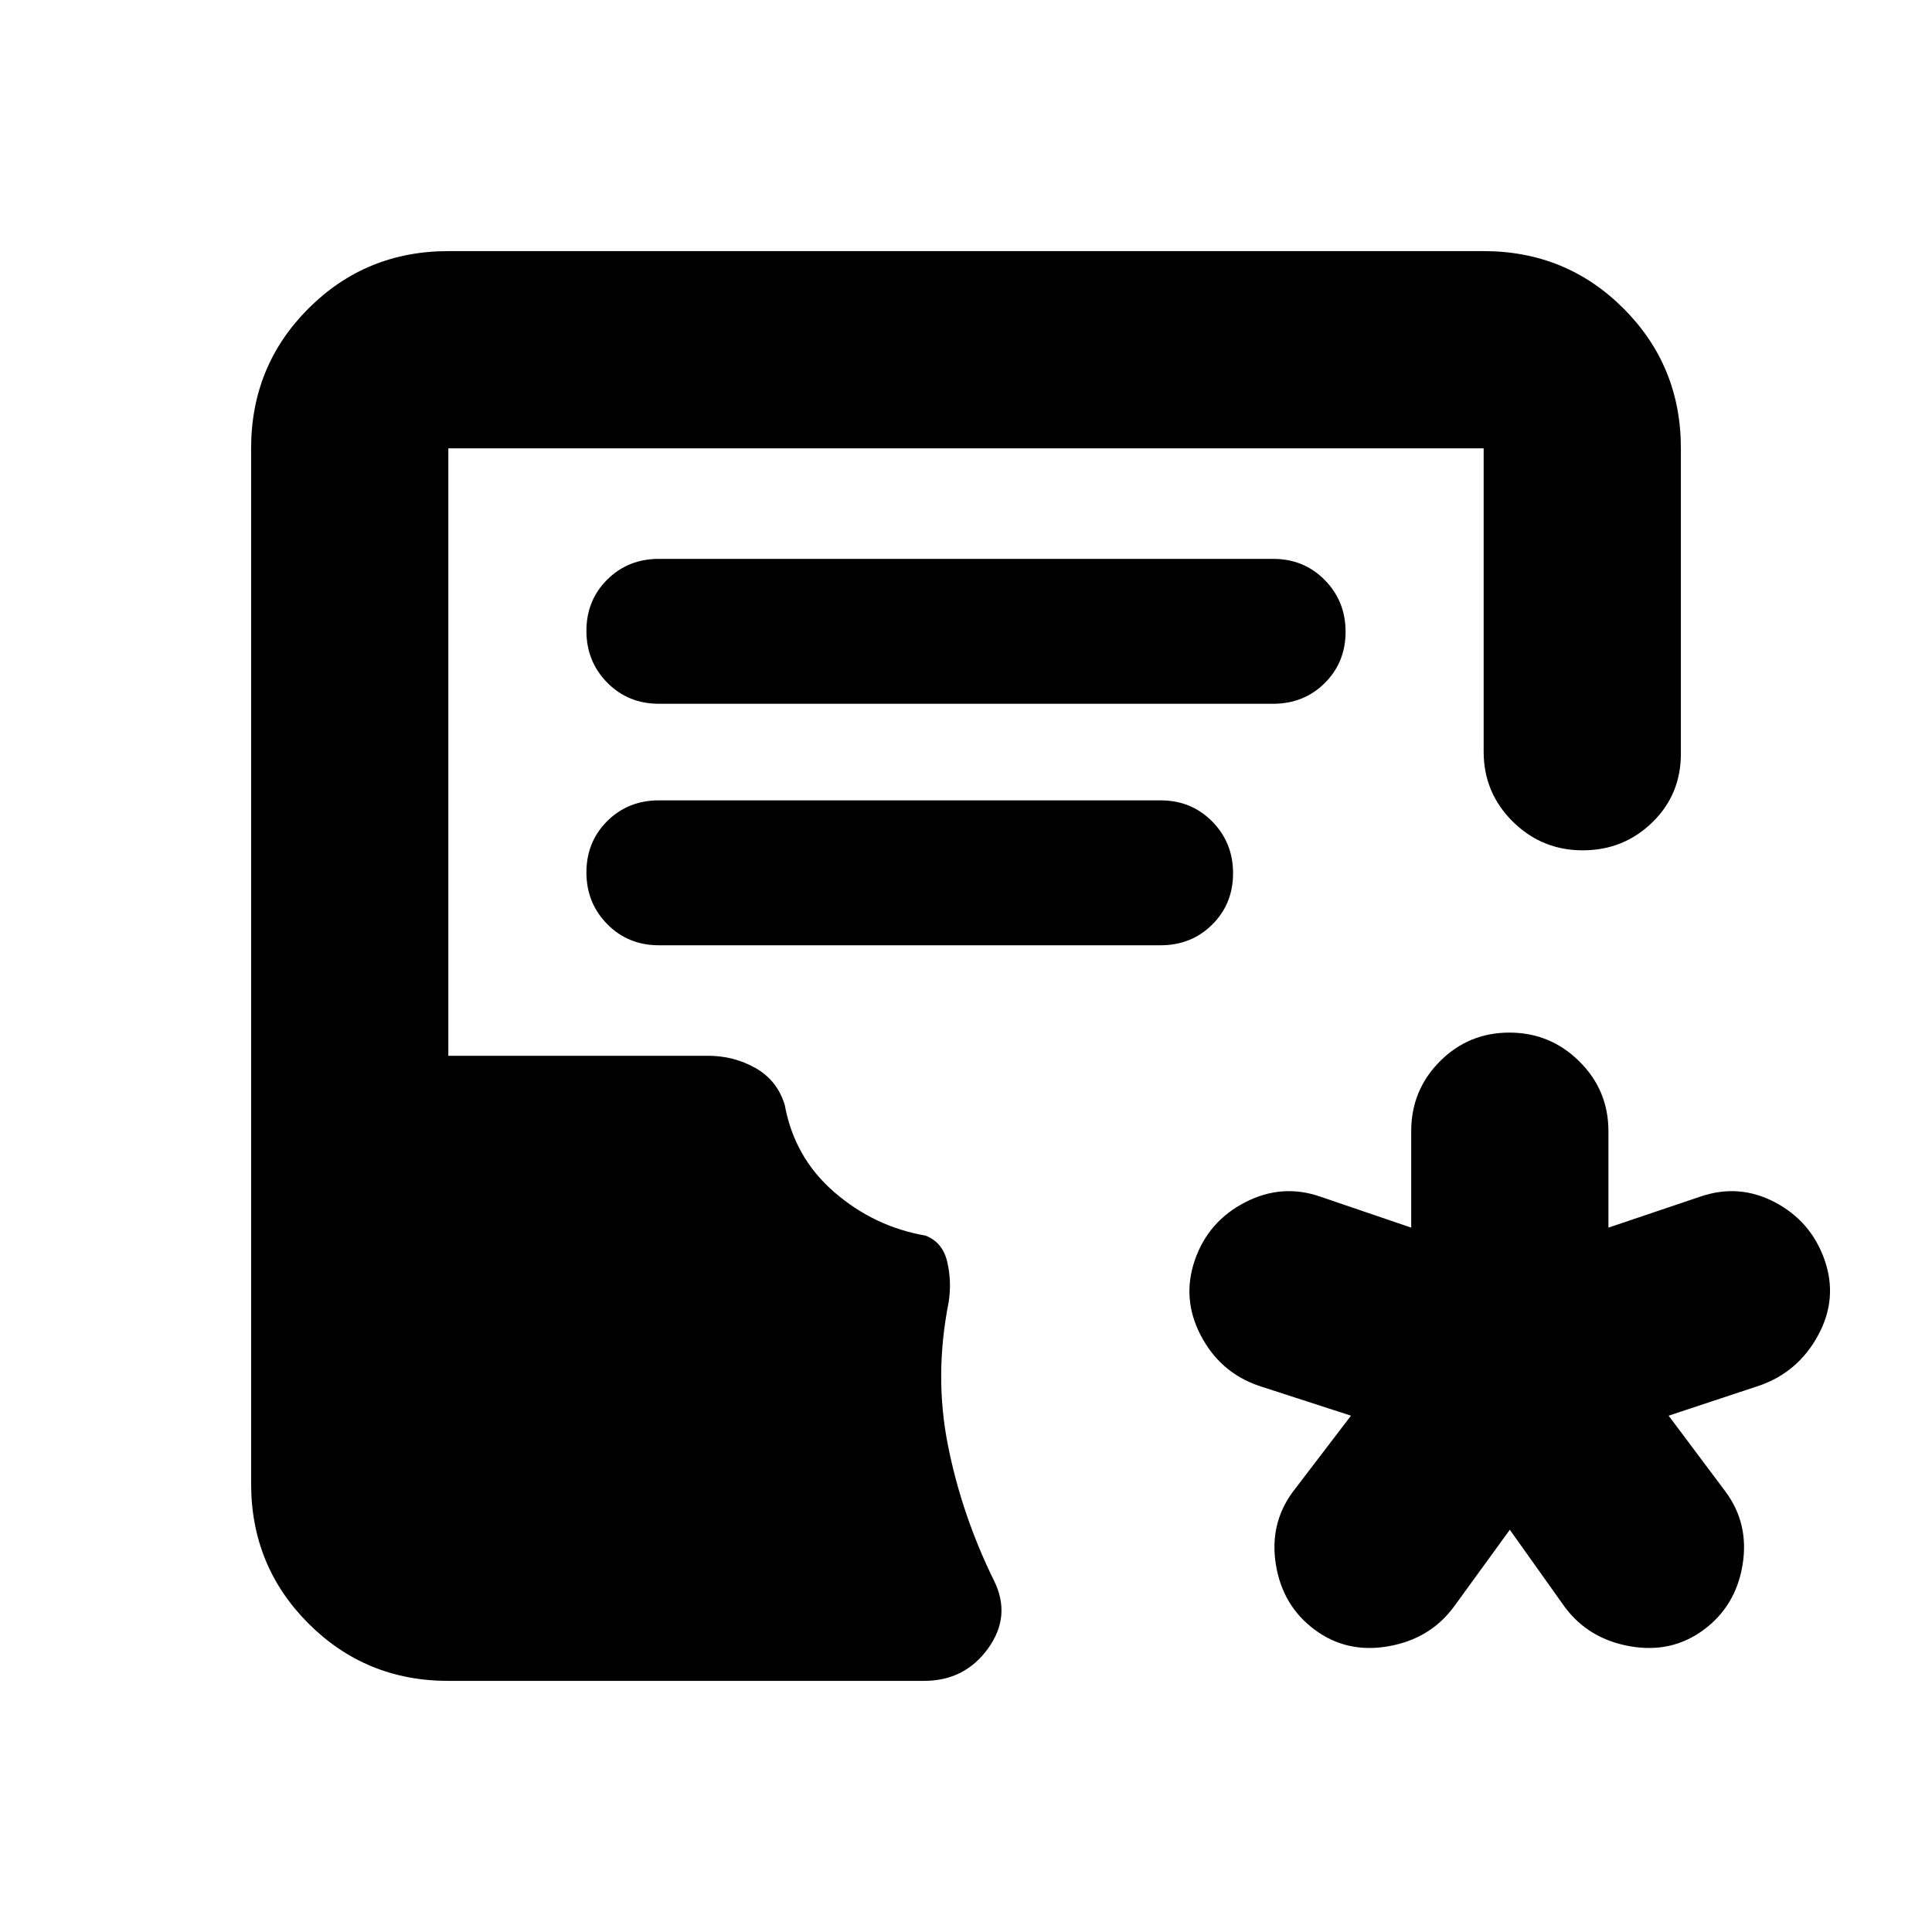 <svg xmlns="http://www.w3.org/2000/svg" height="20" viewBox="0 -960 960 960" width="20"><path d="m750.22-199.87-27.83 38.31q-11.82 15.95-32.48 19.58-20.65 3.63-36.61-8.19Q637.35-162 634-182.43q-3.35-20.44 8.48-36.4l28.82-37.73-46.04-14.92q-19.09-6.69-28.63-25-9.54-18.3-2.88-37.5 6.67-19.19 25-28.63 18.34-9.43 37.42-2.74L701.22-350v-47.91q0-20.39 14.24-34.7 14.25-14.3 34.55-14.3 20.29 0 34.75 14.3 14.46 14.31 14.46 34.7V-350l45.48-15.35q19.31-6.69 37.24 2.74 17.93 9.44 24.67 28.63 6.74 19.2-3.22 37.52-9.96 18.32-29.22 24.98l-45.04 14.92 28.26 37.73q11.83 15.96 8.48 36.4-3.35 20.43-19.3 32.26-15.96 11.82-36.61 8.19-20.66-3.63-32.48-19.58l-27.26-38.31Zm-527.44 75.09q-41 0-69.5-28.5t-28.5-69.5v-514.44q0-41 28.5-69.5t69.5-28.5h514.44q41 0 69.5 28.5t28.5 69.5v151.74q0 20.34-14.25 34.17-14.24 13.83-34.54 13.83-20.3 0-34.76-14.3-14.45-14.31-14.45-34.7v-150.74H222.78v301.83h129.04q12.86 0 23.65 6.13t14.49 18.39q4.74 26.04 24.56 43.22 19.83 17.17 45.31 21.61 8.56 3.26 10.84 13.02 2.29 9.76.72 20.02-7.26 36.52-.35 71.26 6.92 34.74 22.87 67.13 8.7 17.57-2.93 33.7-11.63 16.13-31.89 16.13H222.78ZM327.39-610.3h305.22q15.3 0 25.65-10.29 10.35-10.29 10.35-25.5t-10.35-25.71q-10.35-10.5-25.65-10.5H327.39q-15.3 0-25.65 10.29-10.35 10.28-10.35 25.5 0 15.21 10.35 25.71t25.65 10.5Zm0 120H576.7q15.3 0 25.65-10.29 10.35-10.29 10.35-25.5t-10.35-25.71Q592-562.3 576.7-562.3H327.39q-15.3 0-25.65 10.29-10.35 10.28-10.35 25.5 0 15.21 10.35 25.71t25.65 10.5Z"/></svg>